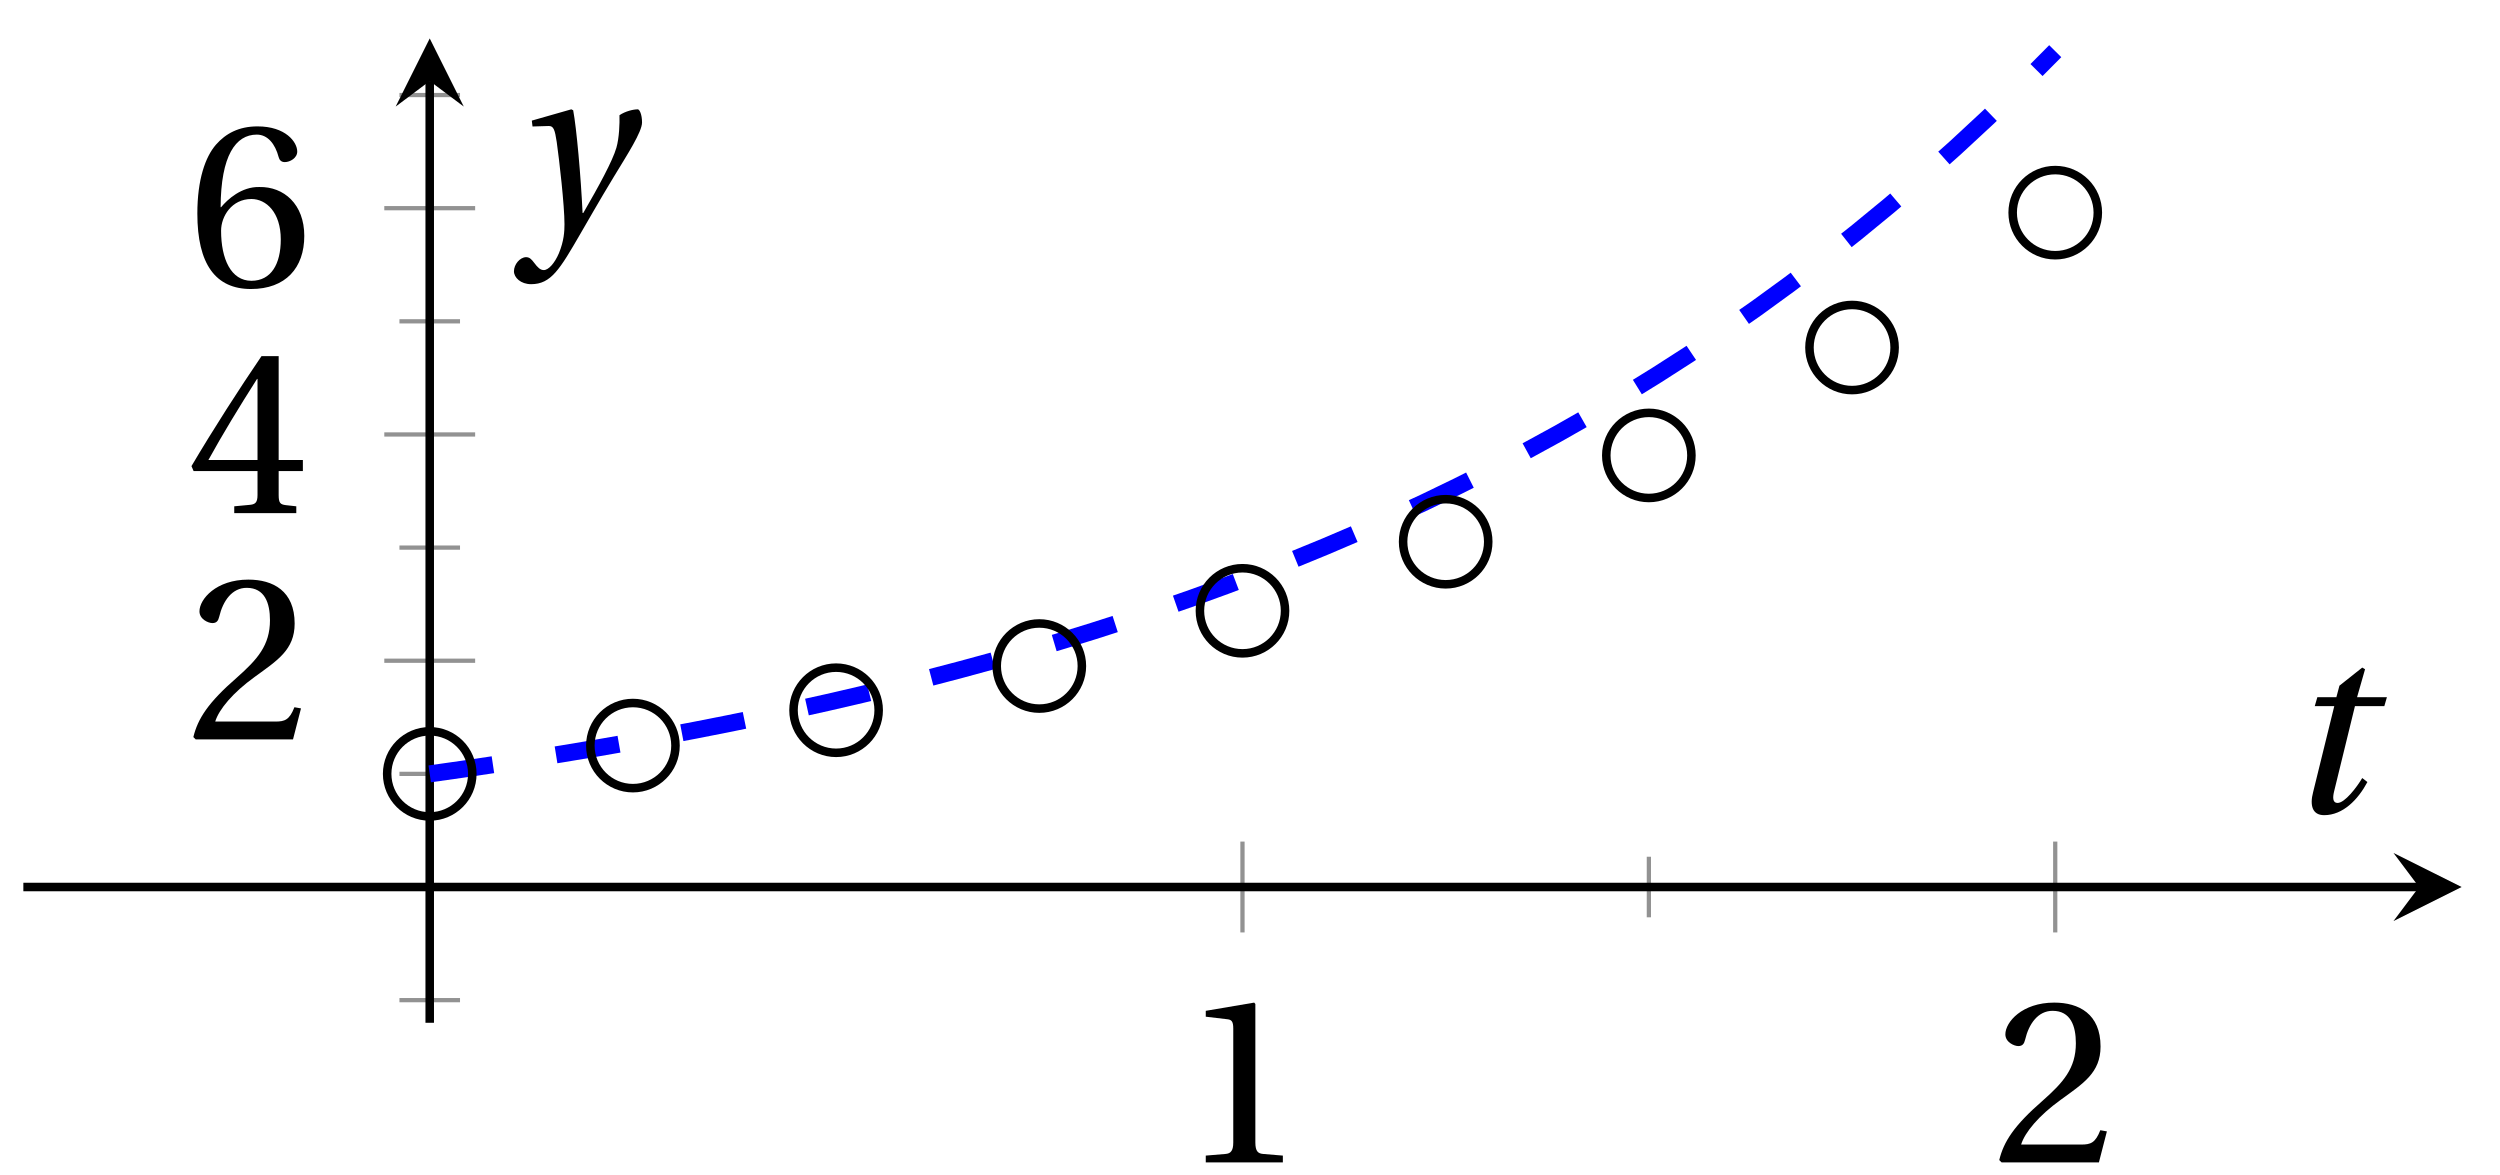 <svg xmlns="http://www.w3.org/2000/svg" xmlns:xlink="http://www.w3.org/1999/xlink" version="1.1" width="117" height="55" viewBox="0 0 117 55">
<defs>
<path id="font_1_1" d="M.437 0V.029L.353 .036C.332 .038 .32 .046 .32 .085V.674L.315 .68 .109 .645V.62L.202 .609C.219 .607 .226 .599 .226 .57V.085C.226 .066 .223 .054 .217 .047 .212 .04 .204 .037 .193 .036L.109 .029V0H.437Z"/>
<path id="font_1_2" d="M.485 .132 .457 .137C.436 .083 .416 .076 .376 .076H.12C.136 .128 .195 .199 .288 .266 .384 .336 .458 .381 .458 .493 .458 .632 .366 .68 .261 .68 .124 .68 .053 .597 .053 .545 .053 .511 .091 .495 .108 .495 .126 .495 .133 .505 .137 .522 .153 .59 .192 .645 .254 .645 .331 .645 .353 .58 .353 .507 .353 .4 .299 .34 .212 .263 .089 .156 .046 .088 .027 .01L.037 0H.451L.485 .132Z"/>
<path id="font_1_3" d="M.3 .179V.077C.3 .043 .289 .037 .265 .035L.201 .029V0H.465V.029L.42 .034C.397 .037 .39 .043 .39 .077V.179H.493V.226H.39V.668H.317C.223 .53 .111 .356 .019 .2L.028 .179H.3M.091 .226C.151 .335 .221 .45 .298 .571H.3V.226H.091Z"/>
<path id="font_1_4" d="M.272-.012C.42-.012 .499 .078 .499 .214 .499 .349 .412 .424 .308 .422 .232 .424 .172 .369 .145 .336H.143C.144 .556 .207 .645 .297 .645 .343 .645 .375 .606 .39 .549 .393 .537 .401 .528 .416 .528 .438 .528 .469 .545 .469 .573 .469 .613 .42 .68 .3 .68 .221 .68 .165 .65 .123 .602 .078 .55 .044 .454 .044 .309 .044 .093 .122-.012 .272-.012M.274 .371C.337 .371 .399 .314 .399 .199 .399 .094 .358 .023 .274 .023 .187 .023 .145 .116 .145 .236 .145 .297 .19 .371 .274 .371Z"/>
<clipPath id="clip_2">
<path transform="matrix(1,0,0,-1,1.093,47.866)" d="M0 0H114.111V46.065H0Z"/>
</clipPath>
<path id="font_3_1" d="M.428 .452 .439 .49H.312L.346 .609 .334 .616 .237 .539 .224 .49H.143L.132 .452H.215L.125 .086C.11 .029 .122-.012 .172-.012 .252-.012 .316 .054 .356 .129L.334 .146C.311 .107 .26 .04 .229 .04 .208 .04 .208 .063 .214 .088L.303 .452H.428Z"/>
<path id="font_3_2" d="M.071 .454 .074 .429 .142 .431C.164 .432 .169 .415 .177 .363 .188 .285 .21 .093 .21 .013 .21-.017 .208-.058 .186-.111 .168-.153 .142-.182 .122-.182 .107-.182 .096-.171 .081-.151 .069-.135 .061-.127 .046-.127 .02-.128-.005-.158-.005-.187-.005-.214 .024-.242 .068-.242 .153-.242 .19-.179 .278-.027 .298 .007 .358 .113 .42 .215 .477 .309 .54 .406 .54 .446 .54 .481 .529 .502 .522 .502 .503 .502 .469 .494 .444 .477 .445 .442 .443 .381 .431 .339 .415 .283 .356 .175 .29 .061H.287C.28 .214 .261 .425 .247 .498L.239 .502 .071 .454Z"/>
</defs>
<path transform="matrix(1,0,0,-1,1.093,47.866)" stroke-width=".199" stroke-linecap="butt" stroke-miterlimit="10" stroke-linejoin="miter" fill="none" stroke="#929292" d="M76.074 4.936V7.771"/>
<path transform="matrix(1,0,0,-1,1.093,47.866)" stroke-width=".199" stroke-linecap="butt" stroke-miterlimit="10" stroke-linejoin="miter" fill="none" stroke="#929292" d="M57.055 4.228V8.48M95.092 4.228V8.48"/>
<path transform="matrix(1,0,0,-1,1.093,47.866)" stroke-width=".199" stroke-linecap="butt" stroke-miterlimit="10" stroke-linejoin="miter" fill="none" stroke="#929292" d="M17.601 1.059H20.436M17.601 11.649H20.436M17.601 22.238H20.436M17.601 32.828H20.436M17.601 43.418H20.436"/>
<path transform="matrix(1,0,0,-1,1.093,47.866)" stroke-width=".199" stroke-linecap="butt" stroke-miterlimit="10" stroke-linejoin="miter" fill="none" stroke="#929292" d="M16.892 16.944H21.144M16.892 27.533H21.144M16.892 38.123H21.144"/>
<path transform="matrix(1,0,0,-1,1.093,47.866)" stroke-width=".399" stroke-linecap="butt" stroke-miterlimit="10" stroke-linejoin="miter" fill="none" stroke="#000000" d="M0 6.354H112.118"/>
<path transform="matrix(1,0,0,-1,113.211,41.512)" d="M1.993 0-1.196 1.594 0 0-1.196-1.594"/>
<path transform="matrix(1,0,0,-1,1.093,47.866)" stroke-width=".399" stroke-linecap="butt" stroke-miterlimit="10" stroke-linejoin="miter" fill="none" stroke="#000000" d="M19.018 0V44.073"/>
<path transform="matrix(0,-1,-1,-0,20.111,3.792)" d="M1.993 0-1.196 1.594 0 0-1.196-1.594"/>
<use data-text="1" xlink:href="#font_1_1" transform="matrix(10.999,0,0,-10.999,55.231,54.401)"/>
<use data-text="2" xlink:href="#font_1_2" transform="matrix(10.999,0,0,-10.999,93.268,54.401)"/>
<use data-text="2" xlink:href="#font_1_2" transform="matrix(10.999,0,0,-10.999,8.752,34.605)"/>
<use data-text="4" xlink:href="#font_1_3" transform="matrix(10.999,0,0,-10.999,8.752,24.014)"/>
<use data-text="6" xlink:href="#font_1_4" transform="matrix(10.999,0,0,-10.999,8.752,13.394)"/>
<g clip-path="url(#clip_2)">
<path transform="matrix(1,0,0,-1,1.093,47.866)" stroke-width=".797" stroke-linecap="butt" stroke-dasharray="2.989,2.989" stroke-miterlimit="10" stroke-linejoin="miter" fill="none" stroke="#0000ff" d="M19.018 11.649 20.571 11.869 22.123 12.099 23.676 12.338 25.228 12.587 26.781 12.847 28.334 13.118 29.886 13.399 31.439 13.693 32.991 13.999 34.544 14.317 36.096 14.649 37.649 14.994 39.201 15.354 40.754 15.729 42.306 16.12 43.859 16.527 45.411 16.95 46.964 17.392 48.516 17.852 50.069 18.331 51.621 18.83 53.174 19.349 54.726 19.891 56.279 20.455 57.831 21.042 59.384 21.654 60.936 22.291 62.489 22.955 64.041 23.647 65.594 24.367 67.146 25.118 68.699 25.899 70.251 26.713 71.804 27.562 73.356 28.445 74.909 29.365 76.461 30.324 78.014 31.322 79.566 32.363 81.119 33.446 82.671 34.575 84.224 35.75 85.776 36.975 87.329 38.251 88.881 39.579 90.434 40.964 91.987 42.405 93.539 43.907 95.092 45.471"/>
</g>
<path transform="matrix(1,0,0,-1,1.093,47.866)" stroke-width=".399" stroke-linecap="butt" stroke-miterlimit="10" stroke-linejoin="miter" fill="none" stroke="#000000" d="M21.011 11.649C21.011 12.749 20.119 13.641 19.018 13.641 17.918 13.641 17.026 12.749 17.026 11.649 17.026 10.548 17.918 9.656 19.018 9.656 20.119 9.656 21.011 10.548 21.011 11.649ZM19.018 11.649"/>
<path transform="matrix(1,0,0,-1,1.093,47.866)" stroke-width=".399" stroke-linecap="butt" stroke-miterlimit="10" stroke-linejoin="miter" fill="none" stroke="#000000" d="M30.52 12.972C30.52 14.073 29.628 14.965 28.528 14.965 27.427 14.965 26.535 14.073 26.535 12.972 26.535 11.872 27.427 10.98 28.528 10.98 29.628 10.98 30.52 11.872 30.52 12.972ZM28.528 12.972"/>
<path transform="matrix(1,0,0,-1,1.093,47.866)" stroke-width=".399" stroke-linecap="butt" stroke-miterlimit="10" stroke-linejoin="miter" fill="none" stroke="#000000" d="M40.029 14.627C40.029 15.727 39.137 16.62 38.037 16.62 36.936 16.62 36.044 15.727 36.044 14.627 36.044 13.527 36.936 12.634 38.037 12.634 39.137 12.634 40.029 13.527 40.029 14.627ZM38.037 14.627"/>
<path transform="matrix(1,0,0,-1,1.093,47.866)" stroke-width=".399" stroke-linecap="butt" stroke-miterlimit="10" stroke-linejoin="miter" fill="none" stroke="#000000" d="M49.539 16.695C49.539 17.796 48.647 18.688 47.546 18.688 46.446 18.688 45.554 17.796 45.554 16.695 45.554 15.595 46.446 14.703 47.546 14.703 48.647 14.703 49.539 15.595 49.539 16.695ZM47.546 16.695"/>
<path transform="matrix(1,0,0,-1,1.093,47.866)" stroke-width=".399" stroke-linecap="butt" stroke-miterlimit="10" stroke-linejoin="miter" fill="none" stroke="#000000" d="M59.048 19.281C59.048 20.381 58.156 21.273 57.055 21.273 55.955 21.273 55.063 20.381 55.063 19.281 55.063 18.18 55.955 17.288 57.055 17.288 58.156 17.288 59.048 18.18 59.048 19.281ZM57.055 19.281"/>
<path transform="matrix(1,0,0,-1,1.093,47.866)" stroke-width=".399" stroke-linecap="butt" stroke-miterlimit="10" stroke-linejoin="miter" fill="none" stroke="#000000" d="M68.557 22.512C68.557 23.613 67.665 24.505 66.565 24.505 65.464 24.505 64.572 23.613 64.572 22.512 64.572 21.412 65.464 20.52 66.565 20.52 67.665 20.52 68.557 21.412 68.557 22.512ZM66.565 22.512"/>
<path transform="matrix(1,0,0,-1,1.093,47.866)" stroke-width=".399" stroke-linecap="butt" stroke-miterlimit="10" stroke-linejoin="miter" fill="none" stroke="#000000" d="M78.066 26.552C78.066 27.653 77.174 28.545 76.074 28.545 74.973 28.545 74.081 27.653 74.081 26.552 74.081 25.452 74.973 24.56 76.074 24.56 77.174 24.56 78.066 25.452 78.066 26.552ZM76.074 26.552"/>
<path transform="matrix(1,0,0,-1,1.093,47.866)" stroke-width=".399" stroke-linecap="butt" stroke-miterlimit="10" stroke-linejoin="miter" fill="none" stroke="#000000" d="M87.576 31.602C87.576 32.702 86.683 33.594 85.583 33.594 84.482 33.594 83.59 32.702 83.59 31.602 83.59 30.501 84.482 29.609 85.583 29.609 86.683 29.609 87.576 30.501 87.576 31.602ZM85.583 31.602"/>
<path transform="matrix(1,0,0,-1,1.093,47.866)" stroke-width=".399" stroke-linecap="butt" stroke-miterlimit="10" stroke-linejoin="miter" fill="none" stroke="#000000" d="M97.085 37.914C97.085 39.014 96.193 39.906 95.092 39.906 93.992 39.906 93.1 39.014 93.1 37.914 93.1 36.813 93.992 35.921 95.092 35.921 96.193 35.921 97.085 36.813 97.085 37.914ZM95.092 37.914"/>
<path transform="matrix(1,0,0,-1,1.093,47.866)" stroke-width=".399" stroke-linecap="butt" stroke-miterlimit="10" stroke-linejoin="miter" fill="none" stroke="#000000" d=""/>
<use data-text="t" xlink:href="#font_3_1" transform="matrix(10.999,0,0,-10.999,106.879,38.018)"/>
<use data-text="y" xlink:href="#font_3_2" transform="matrix(10.999,0,0,-10.999,24.108,10.638)"/>
</svg>
